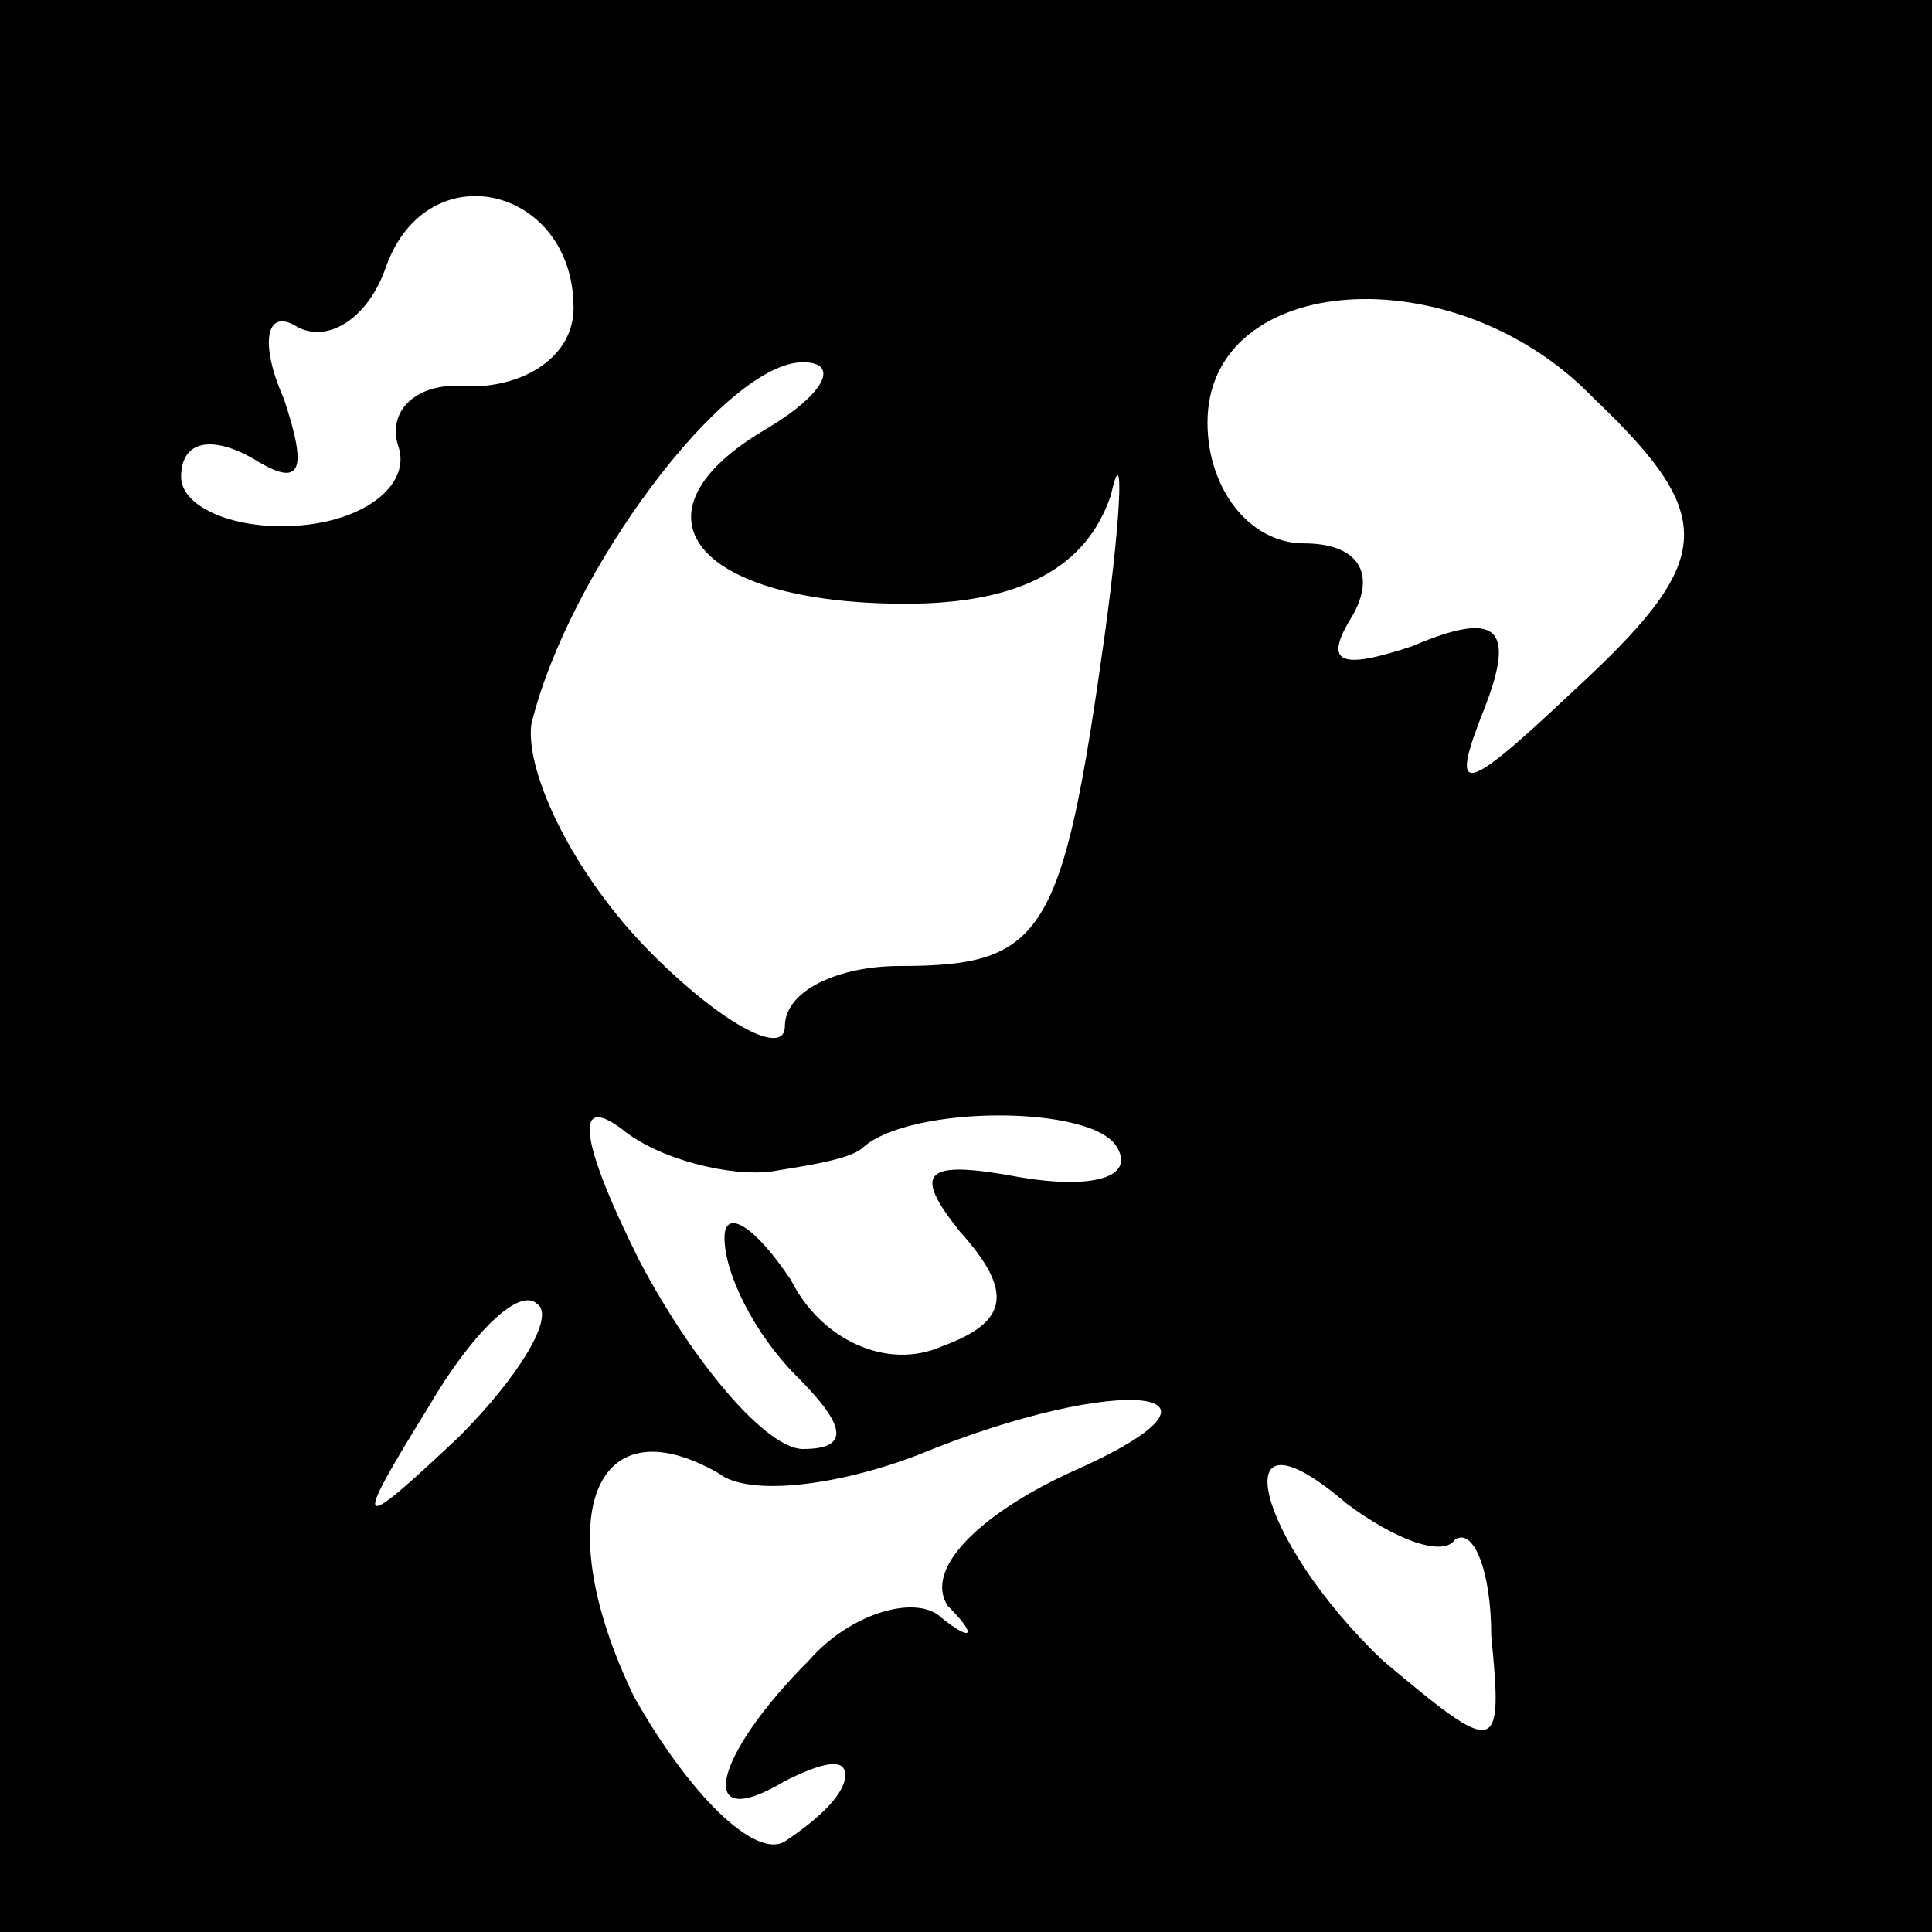 <?xml version="1.0" standalone="no"?>
<!DOCTYPE svg PUBLIC "-//W3C//DTD SVG 20010904//EN"
 "http://www.w3.org/TR/2001/REC-SVG-20010904/DTD/svg10.dtd">
<svg version="1.0" xmlns="http://www.w3.org/2000/svg"
 width="32pt" height="32pt" viewBox="0 0 32 32"
 preserveAspectRatio="xMidYMid meet">
<rect x="0" y="0" width="32" height="32" fill="#808080" stroke="none"/>
<g transform="translate(0,32) scale(0.1,-0.1)"
fill="#000000" stroke="none">
<path fill="#000000" stroke="none" d="M0 160 l0 -160 160 0 160 0 0 160 0
160 -160 0 -160 0 0 -160z"/>
<path fill="#ffffff" stroke="none" d="M95 269 c0 -8 -8 -13 -17 -13 -9 1 -14
-4 -12 -10 2 -6 -5 -12 -16 -13 -11 -1 -20 3 -20 8 0 6 5 7 12 3 8 -5 9 -2 5
10 -4 9 -3 15 2 12 5 -3 12 1 15 10 7 19 31 13 31 -7z"/>
<path fill="#ffffff" stroke="none" d="M264 254 c21 -20 20 -27 -4 -49 -18
-17 -20 -17 -14 -2 5 13 2 16 -12 10 -12 -4 -15 -3 -10 5 4 7 1 12 -8 12 -9 0
-16 9 -16 20 0 25 41 28 64 4z"/>
<path fill="#ffffff" stroke="none" d="M127 249 c-24 -14 -12 -29 23 -29 19 0
30 6 34 18 2 9 2 -1 -1 -23 -7 -50 -10 -55 -34 -55 -10 0 -19 -4 -19 -10 0 -5
-10 0 -22 12 -13 13 -21 30 -20 38 6 25 32 60 45 60 6 0 4 -5 -6 -11z"/>
<path fill="#ffffff" stroke="none" d="M128 126 c6 1 13 2 15 4 8 7 38 7 42 0
3 -5 -4 -7 -16 -5 -16 3 -18 1 -10 -9 9 -10 8 -15 -3 -19 -9 -4 -20 1 -25 11
-6 9 -11 12 -11 7 0 -6 5 -16 12 -23 8 -8 9 -12 1 -12 -6 0 -18 14 -27 31 -10
20 -11 28 -3 22 6 -5 18 -8 25 -7z"/>
<path fill="#ffffff" stroke="none" d="M76 82 c-17 -16 -18 -16 -5 5 7 12 15
20 18 17 3 -2 -3 -12 -13 -22z"/>
<path fill="#ffffff" stroke="none" d="M177 76 c-15 -7 -24 -16 -20 -22 5 -5
4 -6 -1 -2 -4 4 -15 1 -22 -7 -16 -16 -19 -29 -4 -20 6 3 10 4 10 1 0 -3 -4
-7 -10 -11 -5 -3 -16 8 -25 24 -14 29 -7 49 14 37 5 -4 20 -2 33 3 34 14 57
11 25 -3z"/>
<path fill="#ffffff" stroke="none" d="M241 65 c3 2 6 -5 6 -16 2 -20 1 -20
-18 -4 -21 20 -27 44 -6 26 8 -6 16 -9 18 -6z"/>
</g>
</svg>
